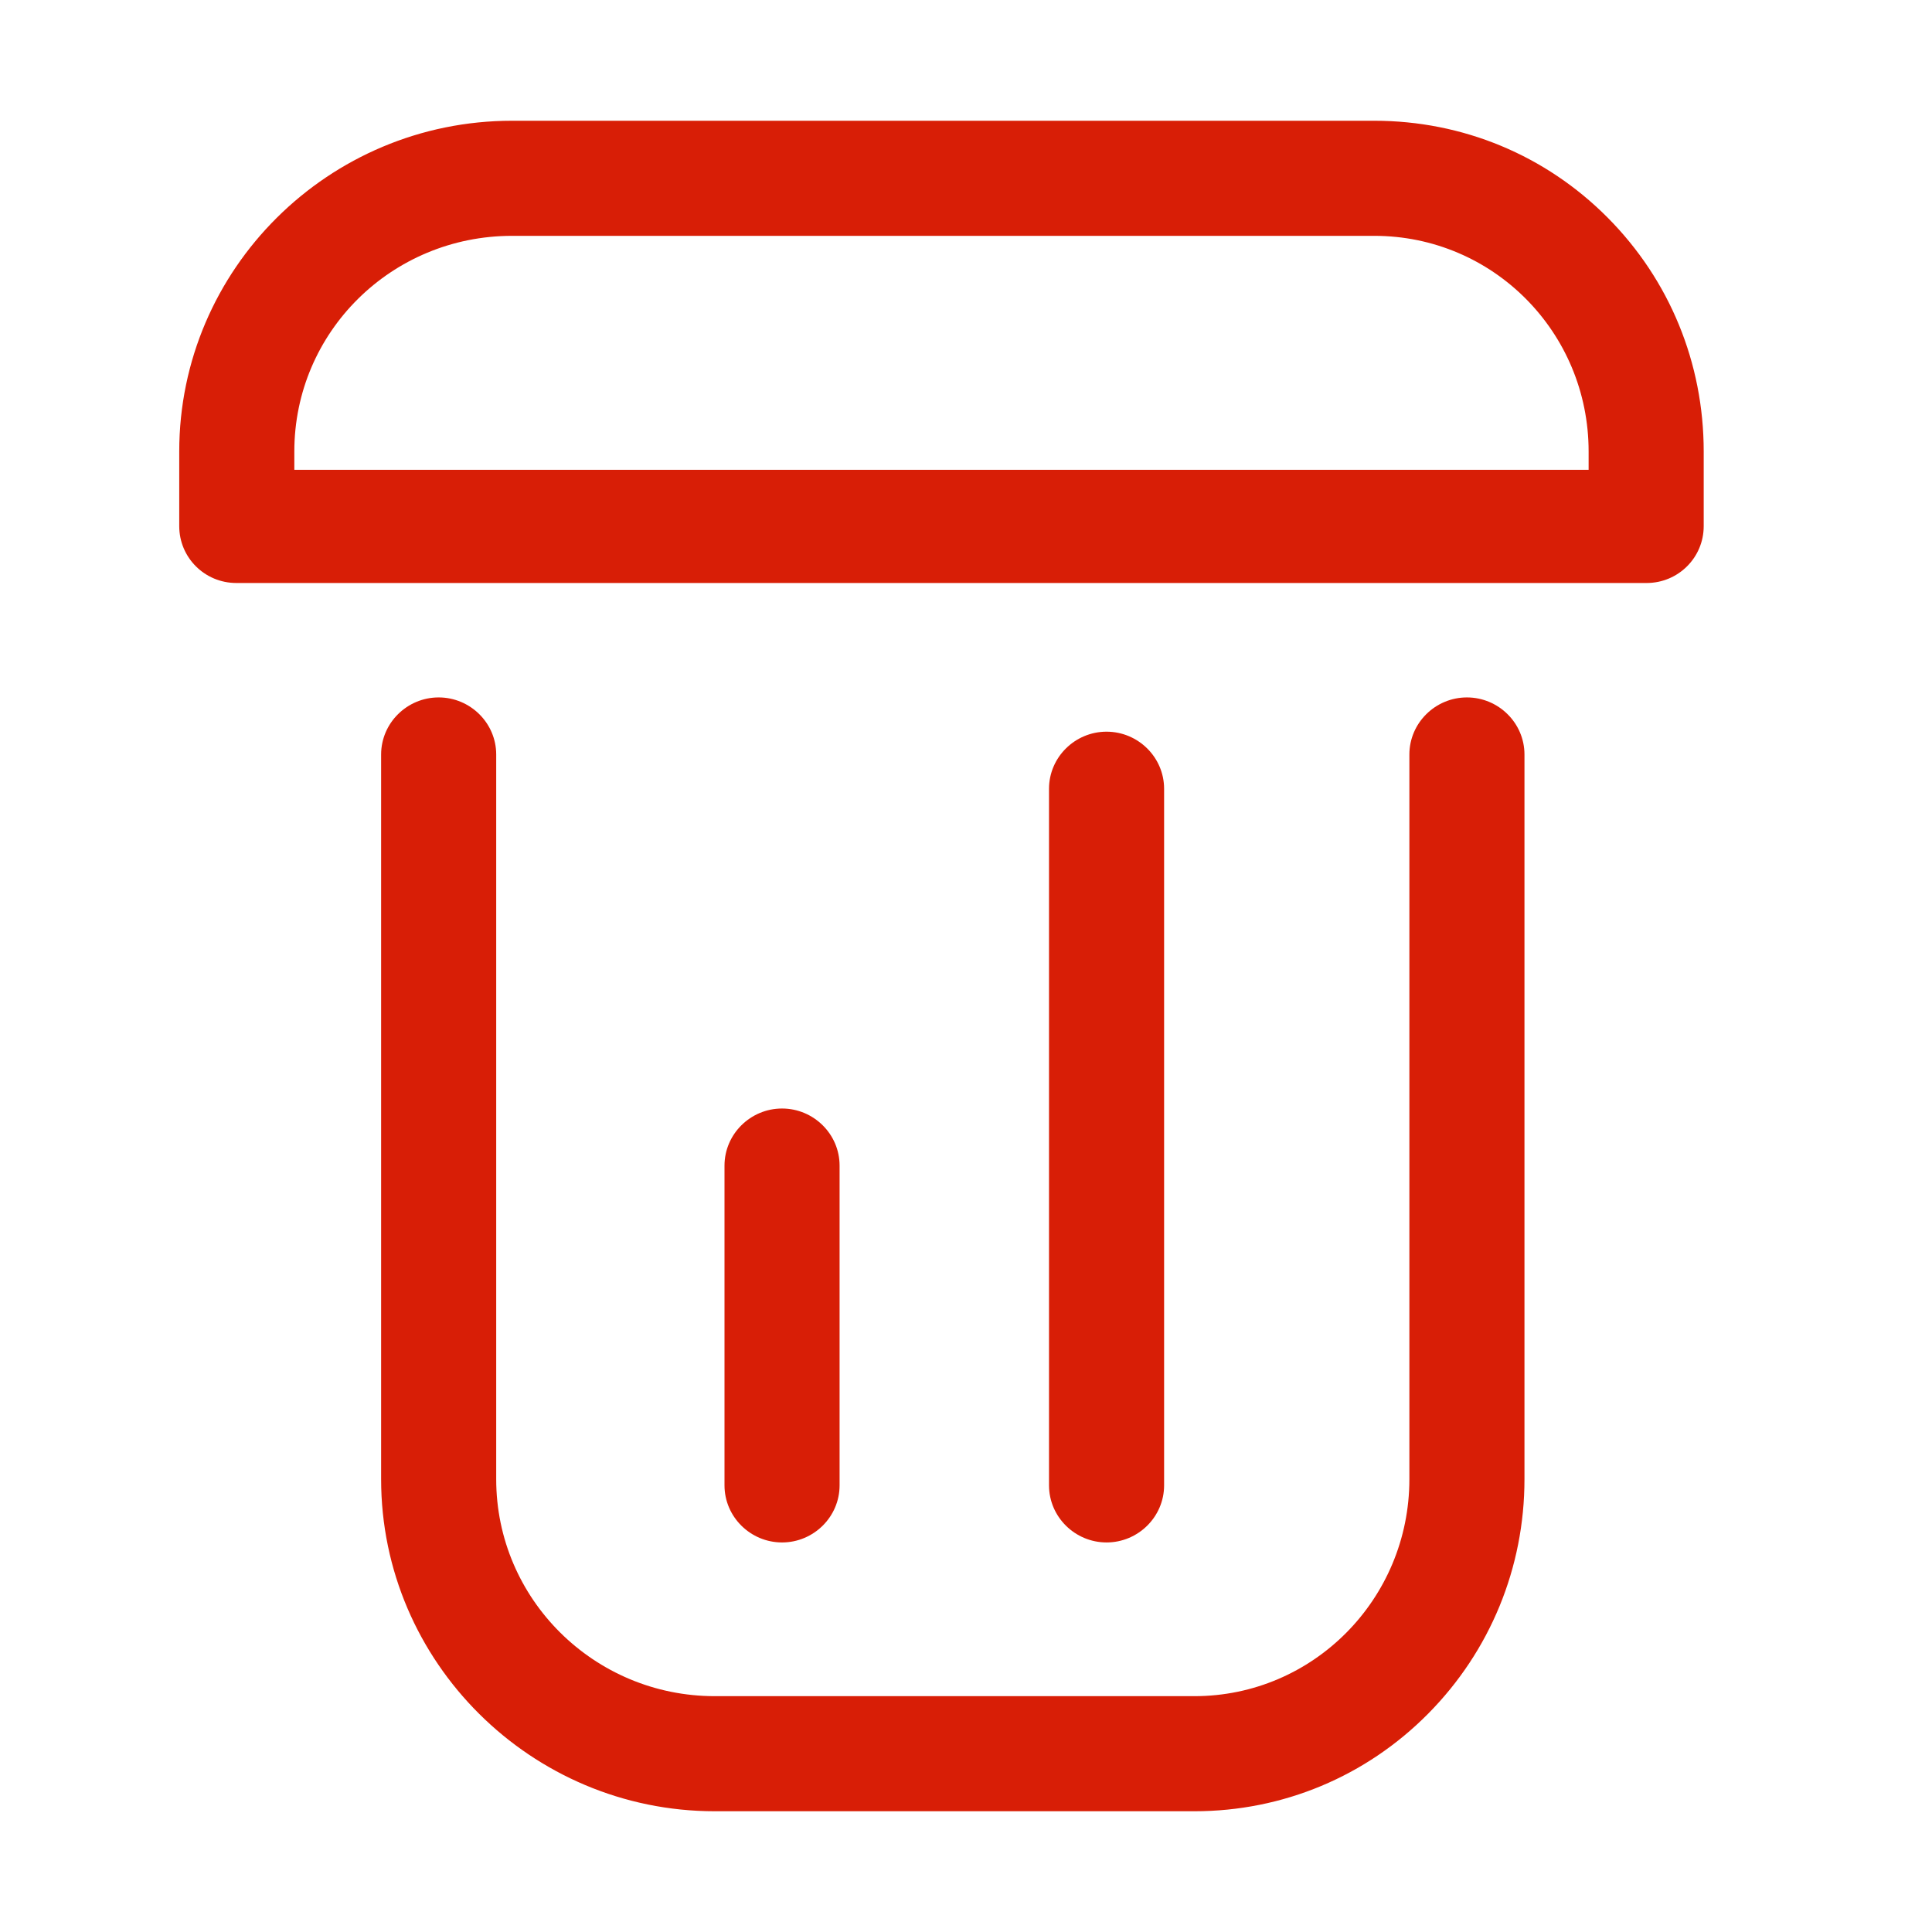<?xml version="1.0" standalone="no"?><!DOCTYPE svg PUBLIC "-//W3C//DTD SVG 1.1//EN" "http://www.w3.org/Graphics/SVG/1.1/DTD/svg11.dtd"><svg t="1615861548904" class="icon" viewBox="0 0 1024 1024" version="1.1" xmlns="http://www.w3.org/2000/svg" p-id="1178" xmlns:xlink="http://www.w3.org/1999/xlink" width="200" height="200"><defs><style type="text/css"></style></defs><path d="M872.738 309H125.262C108.549 309 95 295.575 95 278.861v-39.559C95 142.64 174.14 64 271.417 64h456.959c46.878 0 90.821 18.243 123.733 51.369C884.927 148.401 903 192.414 903 239.303v39.559C903 295.575 889.451 309 872.738 309zM156 249h686v-9.697C842 176.014 791.291 125 728.376 125H271.417C207.514 125 156 176.014 156 239.303V249zM633.05 960H378.848C281.571 960 202 880.924 202 784.022V399.91c0-16.714 13.786-30.262 30.5-30.262S263 383.196 263 399.91v384.112C263 847.551 314.945 899 378.848 899H633.05C695.965 899 747 847.551 747 784.022V399.91c0-16.714 13.786-30.262 30.5-30.262S808 383.196 808 399.91v384.112c0 46.892-18.22 91.087-51.01 124.227C724.046 941.543 679.925 960 633.05 960z" fill="#d81e06" p-id="1179"></path><path d="M414.5 817.528c-16.714 0-30.5-13.549-30.5-30.262V617.798c0-16.714 13.786-30.262 30.5-30.262s30.5 13.549 30.5 30.262v169.468c0 16.714-13.786 30.262-30.5 30.262zM586.5 817.528c-16.714 0-30.5-13.549-30.5-30.262V418.067c0-16.714 13.786-30.262 30.5-30.262s30.5 13.549 30.5 30.262v369.199c0 16.714-13.786 30.262-30.5 30.262z" fill="#d81e06" p-id="1180"></path></svg>